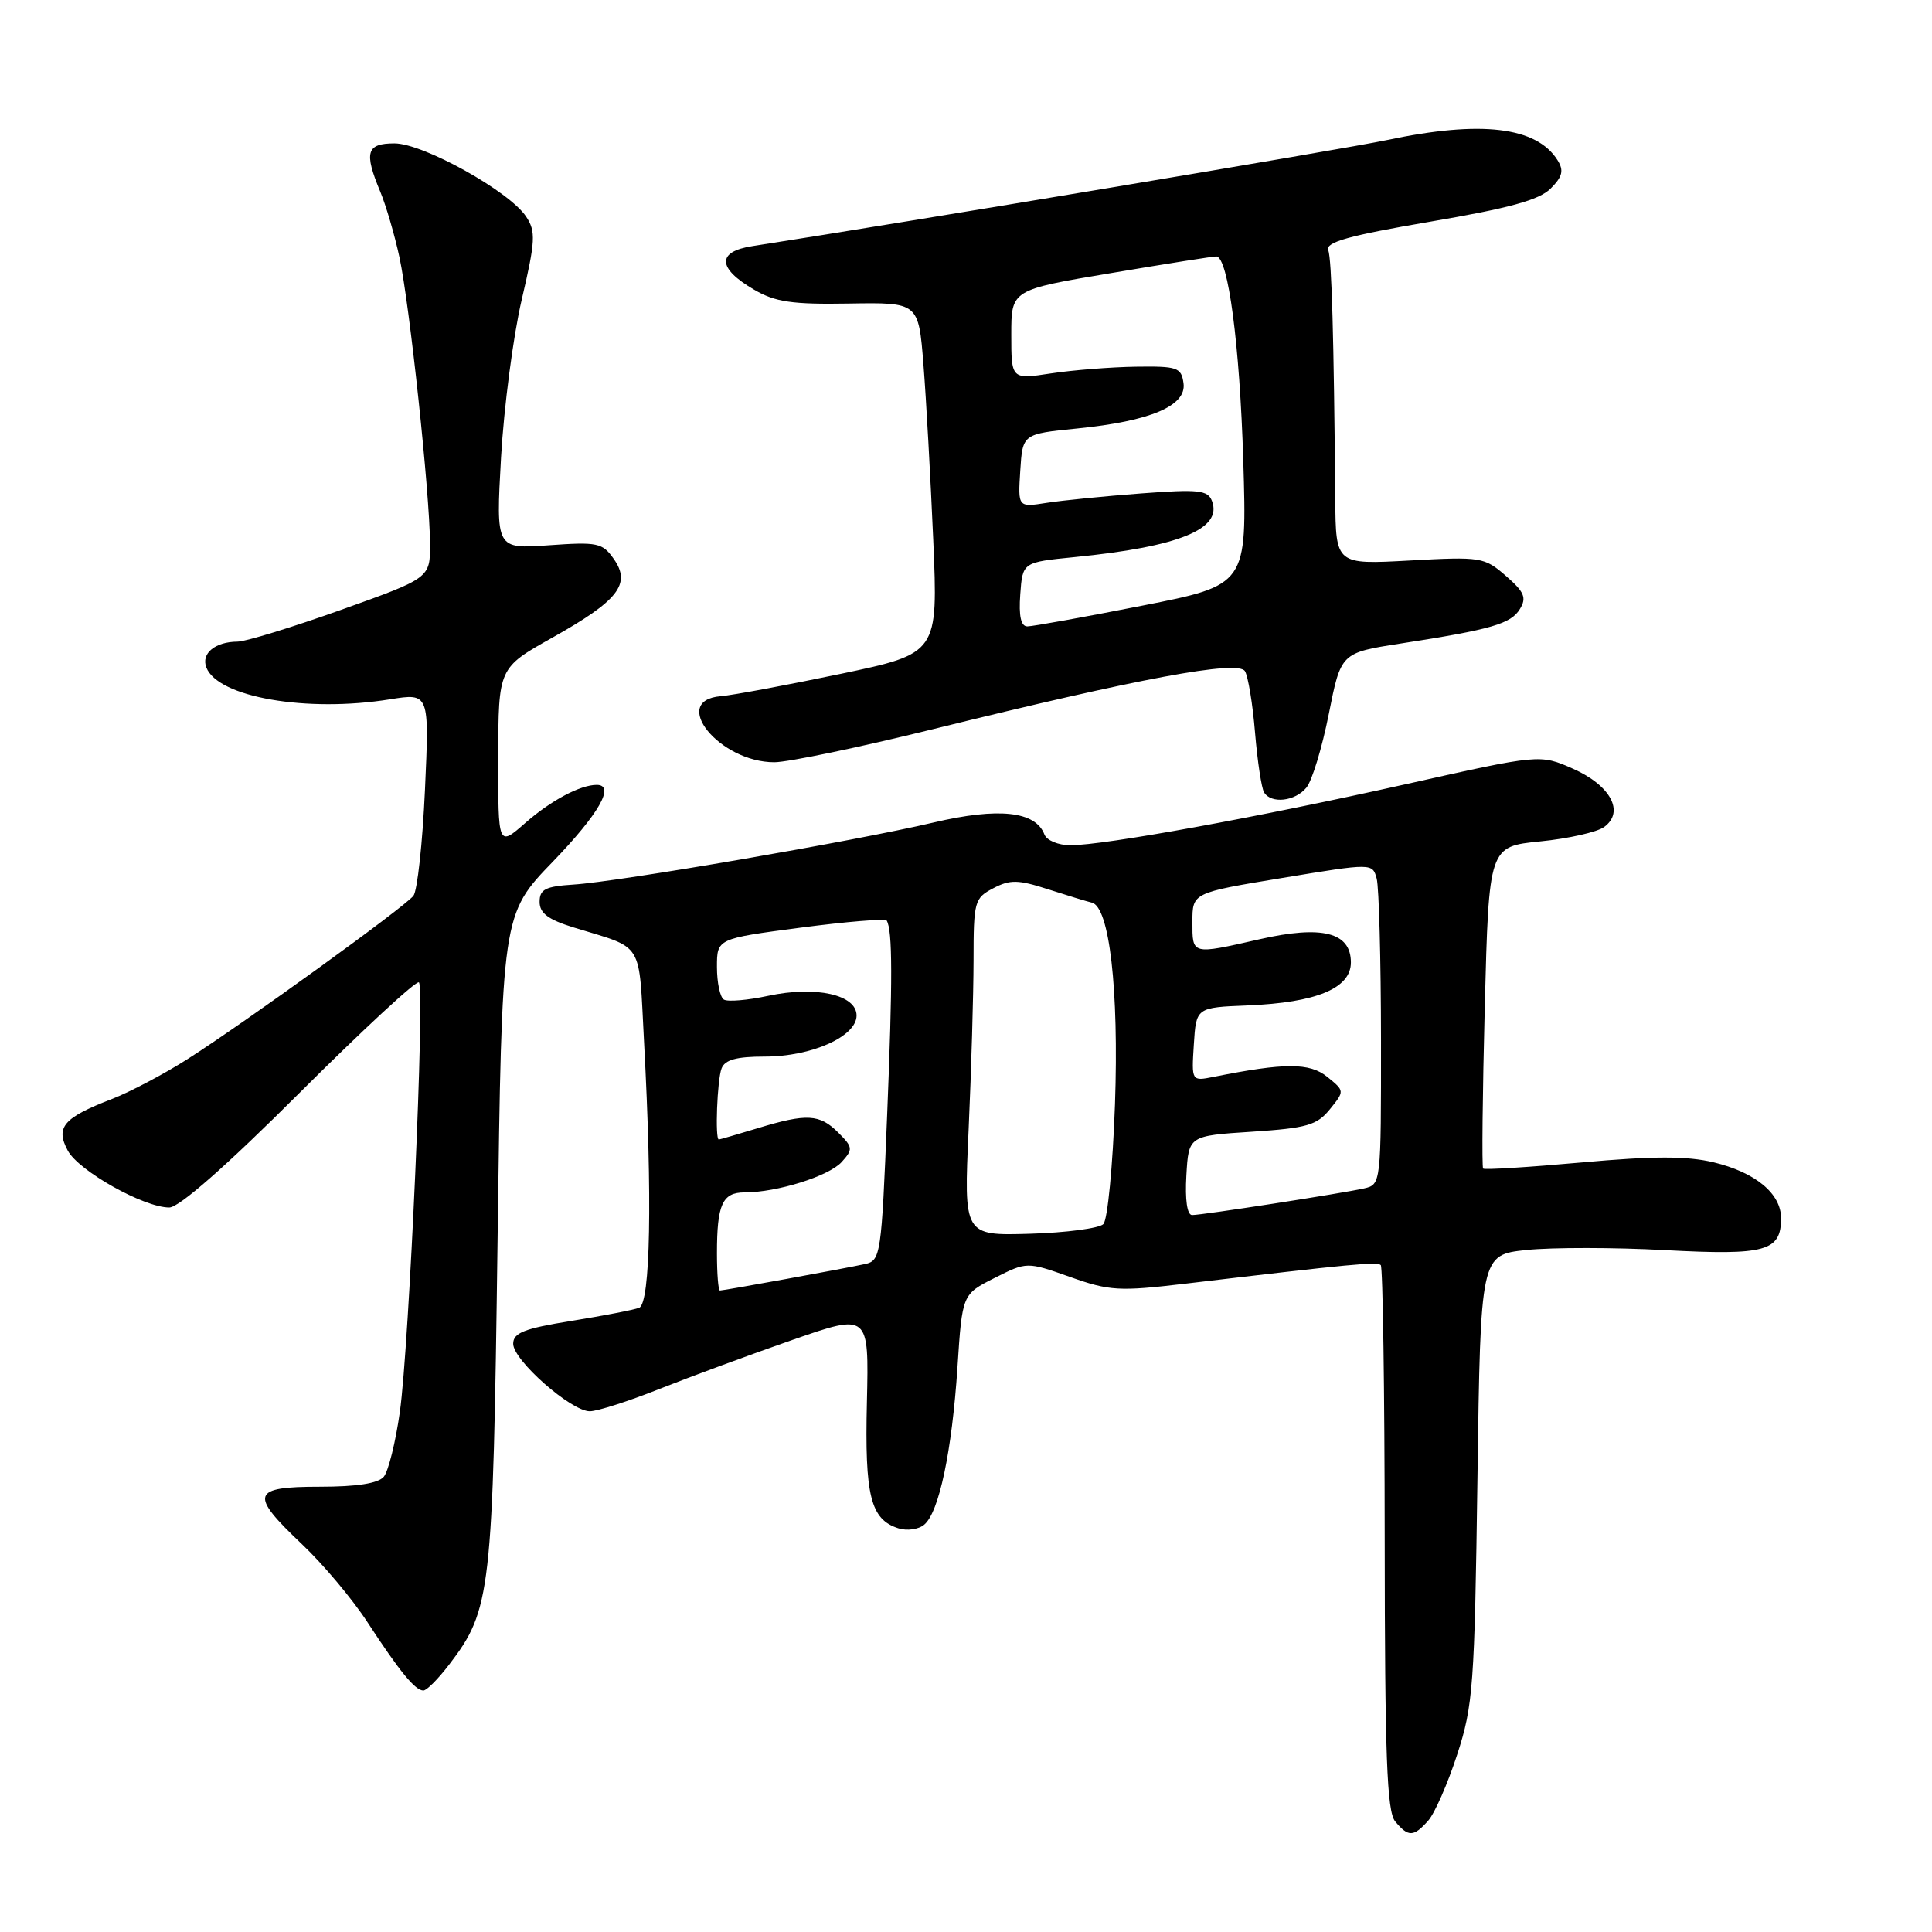 <?xml version="1.0" encoding="UTF-8" standalone="no"?>
<!DOCTYPE svg PUBLIC "-//W3C//DTD SVG 1.1//EN" "http://www.w3.org/Graphics/SVG/1.1/DTD/svg11.dtd" >
<svg xmlns="http://www.w3.org/2000/svg" xmlns:xlink="http://www.w3.org/1999/xlink" version="1.1" viewBox="0 0 256 256">
 <g >
 <path fill="currentColor"
d=" M 189.24 241.25 C 190.10 240.29 191.83 236.35 193.08 232.50 C 195.20 226.00 195.39 223.38 195.77 195.88 C 196.18 166.27 196.18 166.27 202.28 165.63 C 205.65 165.28 213.92 165.28 220.66 165.65 C 233.98 166.36 236.00 165.80 236.00 161.42 C 236.00 158.15 232.61 155.35 227.05 154.01 C 223.52 153.17 219.11 153.17 209.59 154.03 C 202.58 154.66 196.70 155.03 196.52 154.84 C 196.34 154.65 196.44 144.98 196.74 133.34 C 197.29 112.17 197.29 112.17 204.09 111.49 C 207.82 111.12 211.64 110.26 212.56 109.58 C 215.30 107.58 213.42 104.08 208.43 101.86 C 204.05 99.93 204.05 99.93 186.28 103.91 C 166.64 108.30 146.32 112.00 141.84 112.00 C 140.24 112.00 138.69 111.36 138.39 110.57 C 137.21 107.49 132.32 106.96 123.69 108.99 C 113.34 111.43 81.96 116.84 76.00 117.21 C 72.26 117.45 71.50 117.84 71.50 119.50 C 71.50 121.00 72.63 121.85 76.00 122.89 C 85.45 125.80 84.61 124.43 85.34 138.06 C 86.45 158.66 86.19 172.71 84.69 173.29 C 83.96 173.57 79.91 174.35 75.69 175.03 C 69.44 176.04 68.00 176.61 68.00 178.06 C 68.00 180.24 75.67 187.00 78.15 187.00 C 79.14 187.00 83.30 185.67 87.39 184.04 C 91.48 182.42 99.40 179.50 104.99 177.55 C 115.14 174.02 115.14 174.02 114.87 185.76 C 114.57 198.23 115.35 201.34 119.05 202.51 C 120.17 202.87 121.71 202.66 122.46 202.03 C 124.43 200.40 126.14 192.29 126.87 181.17 C 127.50 171.50 127.50 171.50 131.78 169.34 C 136.07 167.18 136.07 167.18 141.78 169.20 C 147.01 171.06 148.31 171.13 157.00 170.10 C 179.20 167.47 182.49 167.16 182.96 167.63 C 183.23 167.90 183.47 184.23 183.48 203.91 C 183.50 232.74 183.77 240.01 184.87 241.35 C 186.61 243.44 187.31 243.42 189.24 241.25 Z  M 59.53 220.55 C 65.07 213.29 65.31 211.14 65.93 164.34 C 66.50 121.17 66.50 121.17 73.25 114.18 C 79.36 107.85 81.56 104.00 79.07 104.00 C 76.88 104.00 72.98 106.08 69.61 109.04 C 66.00 112.21 66.00 112.21 66.02 100.35 C 66.04 88.50 66.04 88.50 73.17 84.50 C 81.93 79.59 83.66 77.39 81.34 74.08 C 79.83 71.92 79.19 71.79 72.71 72.25 C 65.71 72.75 65.71 72.75 66.39 60.63 C 66.77 53.96 68.00 44.55 69.13 39.71 C 70.95 31.91 71.02 30.68 69.72 28.71 C 67.52 25.36 56.09 19.00 52.27 19.00 C 48.56 19.00 48.21 20.17 50.38 25.38 C 51.14 27.20 52.29 31.12 52.93 34.09 C 54.28 40.36 56.95 65.37 56.98 72.05 C 57.00 76.59 57.00 76.59 45.22 80.80 C 38.75 83.11 32.56 85.01 31.47 85.02 C 28.49 85.04 26.63 86.59 27.34 88.44 C 28.86 92.39 40.66 94.44 51.69 92.66 C 56.89 91.83 56.89 91.83 56.31 104.66 C 55.99 111.72 55.30 118.04 54.78 118.70 C 53.59 120.21 32.41 135.52 24.84 140.34 C 21.73 142.32 17.23 144.69 14.84 145.62 C 8.40 148.10 7.32 149.36 8.98 152.46 C 10.43 155.16 19.06 160.00 22.43 160.00 C 23.73 160.00 30.02 154.47 39.70 144.80 C 48.08 136.44 55.19 129.86 55.51 130.17 C 56.32 130.99 54.22 178.37 52.98 187.11 C 52.42 191.09 51.46 194.94 50.86 195.67 C 50.12 196.56 47.29 197.00 42.38 197.00 C 33.30 197.00 33.00 197.97 40.03 204.63 C 42.80 207.25 46.70 211.89 48.69 214.95 C 52.95 221.48 55.01 224.00 56.10 224.00 C 56.54 224.00 58.08 222.45 59.53 220.55 Z  M 173.10 104.37 C 173.85 103.48 175.18 99.09 176.07 94.62 C 177.68 86.50 177.68 86.50 185.59 85.27 C 197.63 83.41 200.21 82.66 201.40 80.69 C 202.31 79.20 201.98 78.43 199.54 76.31 C 196.68 73.82 196.24 73.75 186.79 74.27 C 177.00 74.81 177.00 74.81 176.93 66.16 C 176.74 44.48 176.46 34.40 176.00 33.13 C 175.62 32.09 178.75 31.21 189.47 29.38 C 199.97 27.59 203.95 26.50 205.46 24.99 C 207.04 23.41 207.24 22.60 206.39 21.24 C 203.61 16.79 196.25 15.92 183.82 18.55 C 178.09 19.76 119.97 29.47 99.70 32.61 C 94.96 33.34 95.04 35.54 99.92 38.38 C 102.72 40.02 104.96 40.35 112.52 40.22 C 121.71 40.07 121.71 40.07 122.36 48.28 C 122.72 52.80 123.30 63.27 123.66 71.54 C 124.30 86.58 124.30 86.58 111.40 89.29 C 104.30 90.77 97.15 92.11 95.50 92.25 C 88.69 92.82 95.33 101.00 102.60 101.00 C 104.42 101.00 113.91 99.02 123.70 96.60 C 151.03 89.85 164.03 87.43 164.96 88.93 C 165.38 89.61 165.99 93.28 166.30 97.09 C 166.62 100.89 167.16 104.45 167.50 105.00 C 168.45 106.54 171.60 106.19 173.10 104.37 Z  M 95.00 166.08 C 95.00 159.59 95.72 158.00 98.66 158.00 C 102.96 158.00 109.82 155.85 111.52 153.98 C 113.05 152.29 113.02 152.02 111.08 150.08 C 108.61 147.61 106.92 147.51 100.41 149.49 C 97.71 150.31 95.39 150.98 95.25 150.99 C 94.73 151.01 95.03 143.09 95.61 141.58 C 96.05 140.42 97.59 140.00 101.36 140.00 C 107.55 140.00 113.50 137.34 113.50 134.56 C 113.50 131.80 108.10 130.60 101.80 131.95 C 99.07 132.54 96.42 132.76 95.92 132.45 C 95.41 132.14 95.00 130.20 95.00 128.13 C 95.00 124.38 95.00 124.38 106.08 122.92 C 112.18 122.12 117.31 121.70 117.49 121.98 C 118.27 123.26 118.28 129.84 117.55 147.76 C 116.80 166.30 116.69 167.04 114.63 167.49 C 112.01 168.07 95.93 171.00 95.39 171.00 C 95.18 171.00 95.00 168.79 95.00 166.08 Z  M 128.35 149.61 C 128.70 141.85 128.99 131.80 129.00 127.28 C 129.00 119.44 129.12 119.00 131.61 117.70 C 133.84 116.53 134.90 116.55 138.86 117.83 C 141.41 118.65 144.02 119.45 144.67 119.60 C 147.01 120.15 148.27 131.12 147.74 146.34 C 147.45 154.50 146.76 161.64 146.20 162.20 C 145.64 162.76 141.24 163.34 136.44 163.48 C 127.70 163.73 127.70 163.73 128.35 149.61 Z  M 157.20 155.75 C 157.50 150.50 157.50 150.50 165.87 149.96 C 173.18 149.48 174.50 149.10 176.21 146.99 C 178.18 144.56 178.18 144.56 175.86 142.68 C 173.53 140.80 170.24 140.80 160.80 142.69 C 157.88 143.27 157.88 143.27 158.19 138.39 C 158.50 133.50 158.50 133.50 165.35 133.22 C 174.44 132.85 179.00 130.95 179.00 127.53 C 179.00 123.53 175.19 122.57 166.88 124.46 C 157.85 126.51 158.00 126.55 158.00 122.15 C 158.00 118.30 158.00 118.30 169.93 116.33 C 181.86 114.36 181.86 114.36 182.42 116.43 C 182.72 117.57 182.98 127.15 182.99 137.73 C 183.00 156.86 182.99 156.96 180.75 157.47 C 177.77 158.14 159.32 161.00 157.96 161.00 C 157.30 161.00 157.01 158.98 157.20 155.75 Z  M 135.19 78.75 C 135.50 74.50 135.50 74.50 142.37 73.82 C 156.24 72.45 162.02 70.09 160.59 66.38 C 160.04 64.94 158.80 64.81 151.23 65.38 C 146.43 65.74 140.79 66.30 138.69 66.63 C 134.88 67.23 134.88 67.23 135.19 62.37 C 135.50 57.50 135.50 57.50 142.71 56.78 C 152.45 55.81 157.25 53.77 156.82 50.77 C 156.53 48.69 156.01 48.51 150.50 48.59 C 147.20 48.64 142.14 49.04 139.25 49.48 C 134.00 50.28 134.00 50.28 134.00 44.34 C 134.00 38.40 134.00 38.40 147.25 36.18 C 154.54 34.95 160.80 33.96 161.17 33.98 C 162.74 34.03 164.27 45.66 164.74 61.01 C 165.24 77.52 165.24 77.52 151.31 80.26 C 143.65 81.77 136.82 83.00 136.13 83.00 C 135.28 83.00 134.98 81.65 135.19 78.75 Z "/>
</g>
</svg>